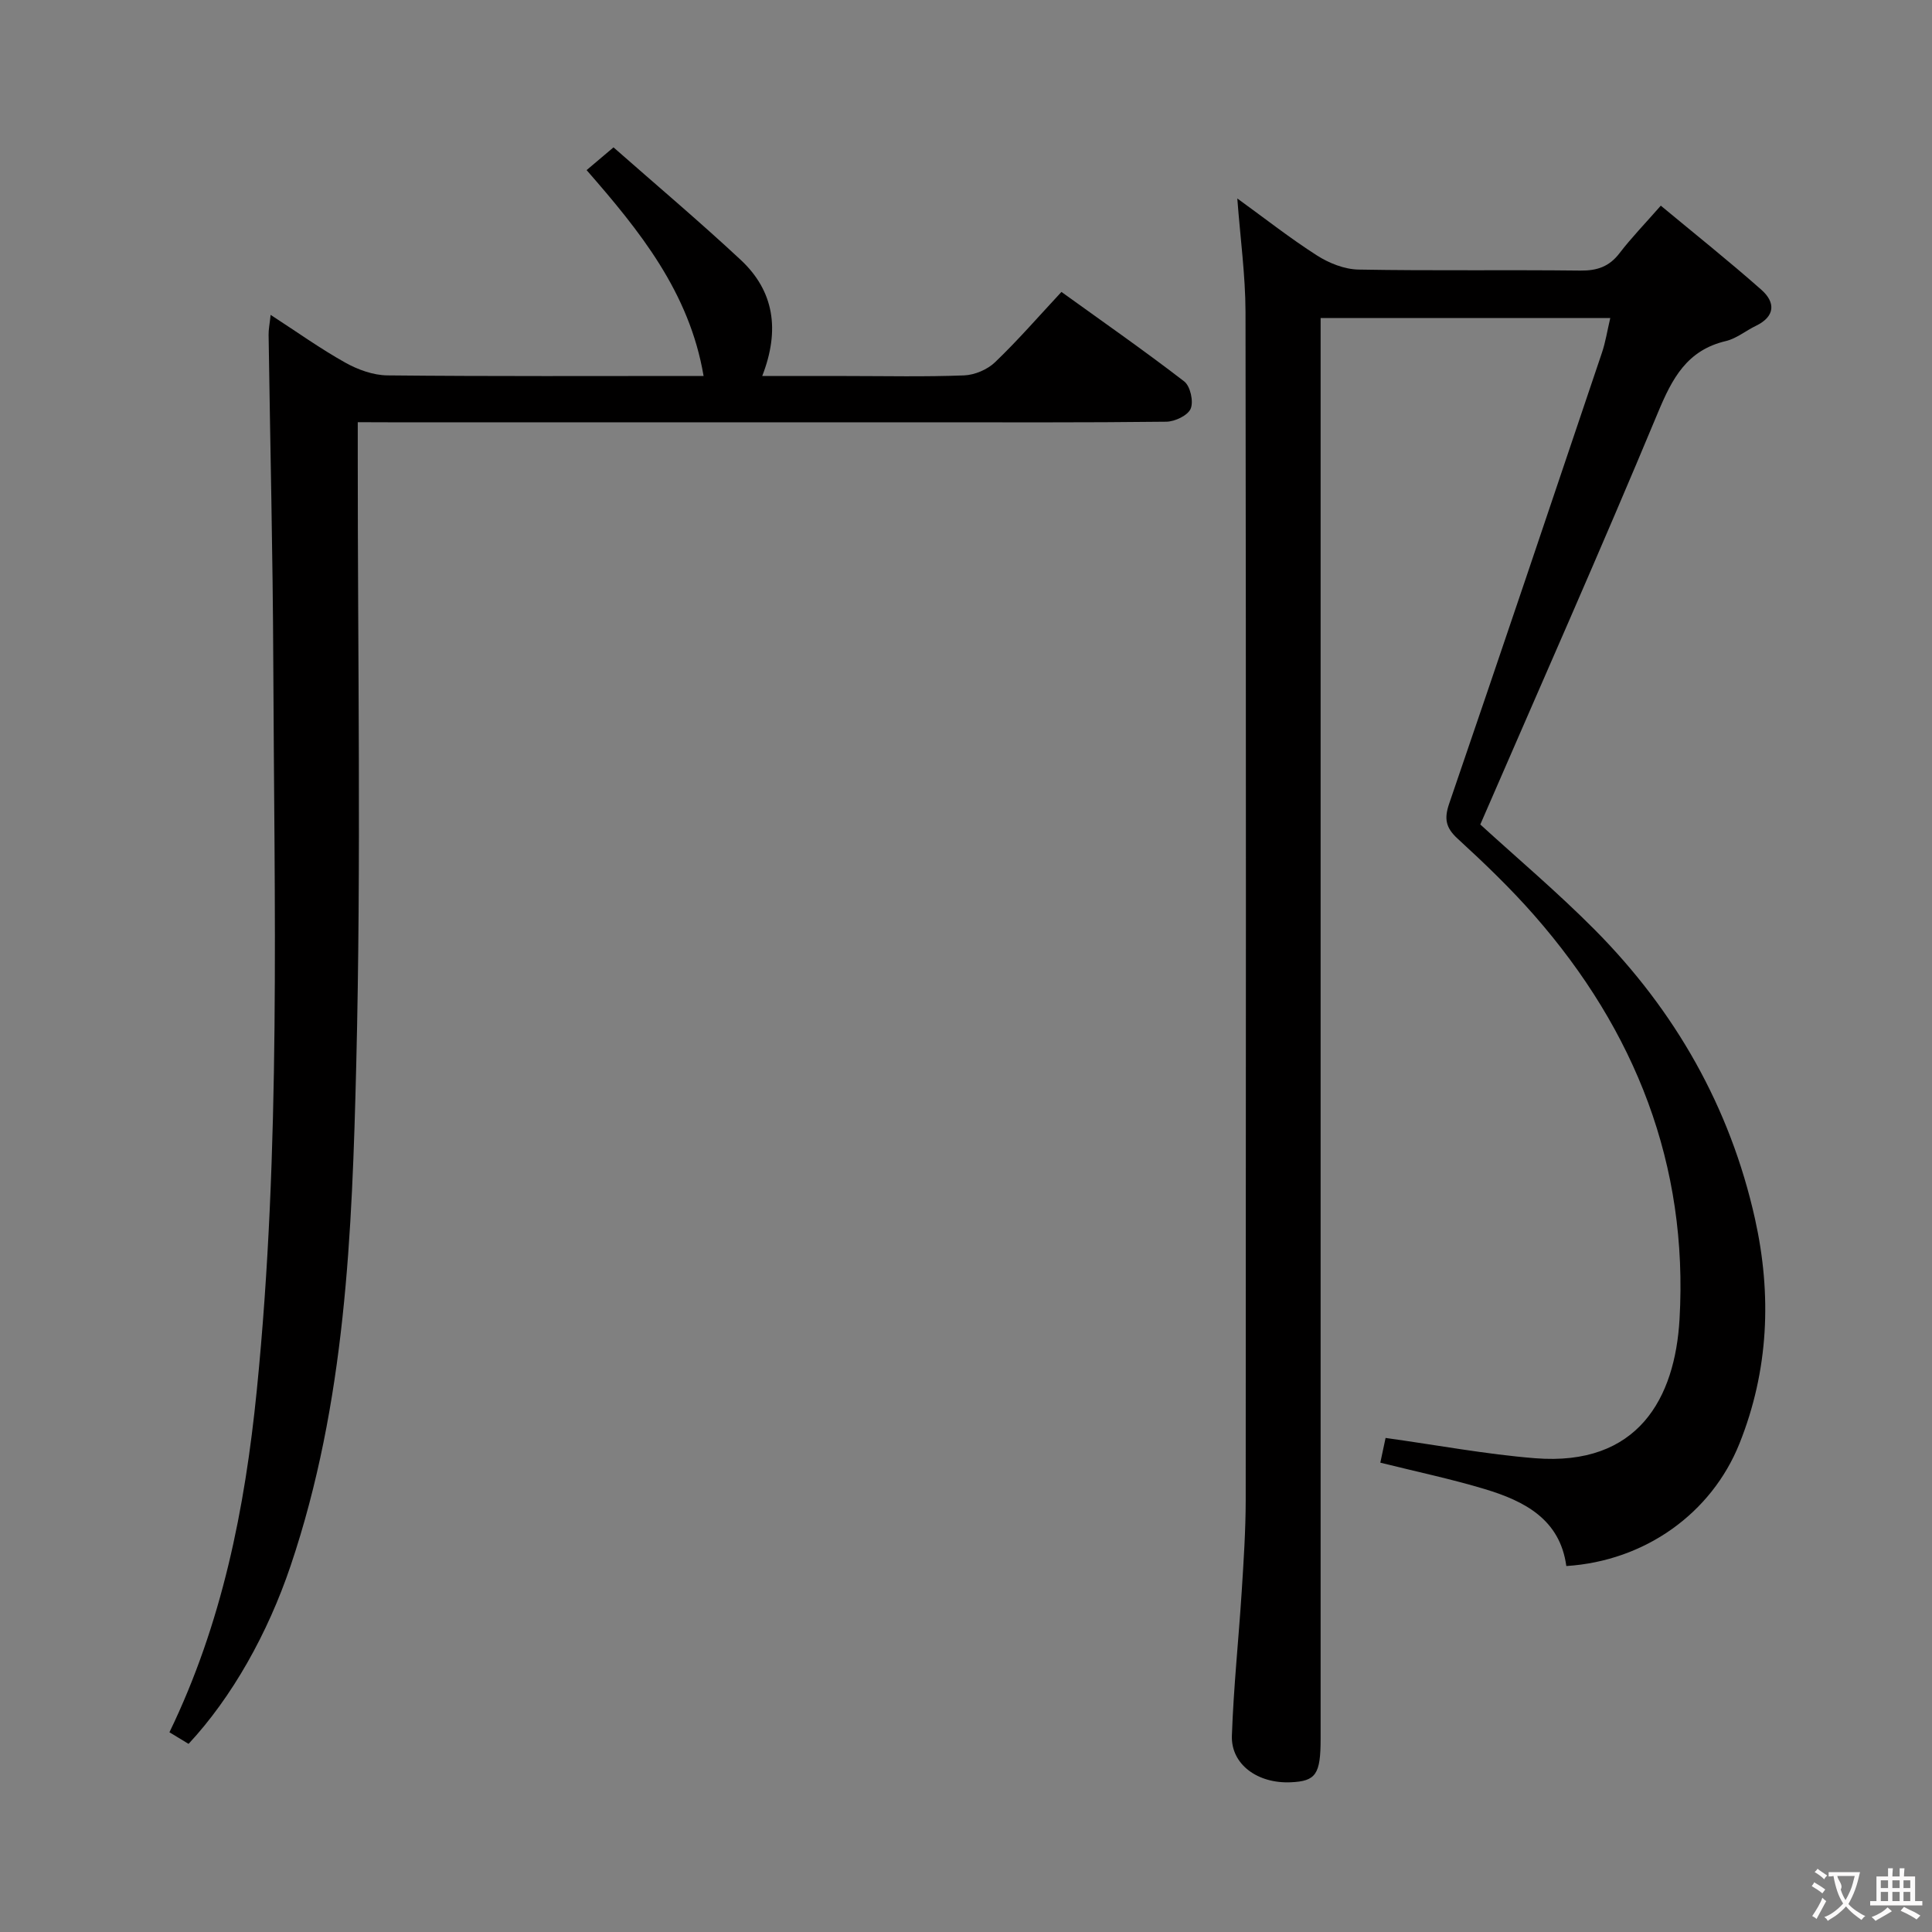 <svg enable-background="new 0 0 400 400" viewBox="0 0 400 400" xmlns="http://www.w3.org/2000/svg"><rect x="0" y="0" width="400" height="400" fill="#808080" stroke="none"/><path d="m256.17 41.09c5.72 4.14 10.94 8.25 16.51 11.81 2.48 1.58 5.65 2.85 8.54 2.91 15.33.28 30.66.03 45.99.21 3.49.04 5.98-.83 8.11-3.62 2.42-3.16 5.22-6.04 8.53-9.82 6.98 5.8 14.07 11.44 20.84 17.43 2.92 2.59 2.88 5.5-1.15 7.45-2.1 1.01-4.02 2.63-6.21 3.15-8.06 1.89-11.12 7.71-14.08 14.83-11.88 28.52-24.41 56.76-36.77 85.26 7.61 6.96 16 14.04 23.7 21.8 16.65 16.78 28.02 36.73 33.17 59.84 3.49 15.69 2.87 31.36-3.22 46.55-5.77 14.39-19.51 24.3-35.84 25.34-1.31-9.67-8.65-13.45-16.88-15.93-6.95-2.09-14.07-3.59-21.63-5.47.44-2.06.86-4.05 1.09-5.12 10.66 1.48 20.75 3.38 30.93 4.2 21.38 1.71 28.99-12.45 29.93-28.78 1.83-31.95-9.13-59.72-30.08-83.62-4.93-5.62-10.36-10.83-15.87-15.88-2.49-2.28-2.8-4.16-1.74-7.26 10.65-31.08 21.14-62.22 31.63-93.36.73-2.16 1.08-4.45 1.72-7.17-19.97 0-39.52 0-59.97 0v6.17 287.99c0 7.35-.98 8.77-6.15 9-6.87.32-12.42-3.69-12.22-9.63.34-9.95 1.39-19.88 2.03-29.83.4-6.3.82-12.62.83-18.94.05-82 .08-163.99-.04-245.99-.02-7.6-1.07-15.2-1.7-23.52z" fill="#010000"/><path d="m74.07 87.41v6.89c-.02 41.99.73 84-.31 125.97-.86 35-2.2 70.16-13.59 103.9-4.74 14.04-12.14 27.22-21.13 36.88-1.27-.77-2.62-1.59-3.96-2.4 10.89-22.5 15.62-46.2 18.08-70.74 5.04-50.17 3.62-100.43 3.42-150.67-.09-22.64-.65-45.28-.97-67.92-.02-1.11.22-2.22.42-4.13 5.46 3.54 10.29 7 15.44 9.88 2.61 1.46 5.79 2.62 8.73 2.65 21.65.22 43.3.12 65.47.12-2.94-17.34-13.23-30.04-24.22-42.62 1.69-1.43 3.19-2.7 5.57-4.71 8.76 7.71 17.73 15.28 26.31 23.27 6.93 6.45 8.2 14.52 4.48 24.07h17.32c8.17 0 16.34.19 24.49-.13 2.2-.09 4.82-1.21 6.4-2.73 4.67-4.47 8.93-9.38 13.74-14.55 8.6 6.2 17.16 12.16 25.42 18.53 1.26.97 1.97 4.15 1.34 5.64-.58 1.4-3.27 2.68-5.04 2.7-16.99.2-33.99.12-50.99.12-36.66 0-73.32 0-109.98 0-1.96-.02-3.92-.02-6.44-.02z" fill="#010000"/><g fill="#fbfafa"><path d="m377.9 391.2c-.2.3-.4.5-.6.8-.7-.6-1.4-1-2.2-1.5.2-.3.4-.5.5-.8.6.4 1.4.8 2.3 1.5zm-1.8 6.1c-.2-.2-.5-.4-.9-.6.4-.6.8-1.2 1.2-1.9s.7-1.3.9-1.9c.3.3.5.5.8.7-.7 1.3-1.4 2.6-2 3.7zm2.2-9c-.3.3-.5.5-.6.8-.6-.6-1.3-1.1-2-1.5.3-.3.5-.5.6-.7.6.5 1.3.9 2 1.4zm.3.2v-.9h2 4.5c-.3 1.3-.6 2.5-1 3.6s-.9 2.1-1.4 3c.4.5 1 1 1.6 1.4s1.2.8 1.9 1.1c-.3.2-.5.4-.8.8-.4-.3-1-.7-1.6-1.2s-1.2-1.1-1.6-1.6c-.5.6-1.1 1.1-1.7 1.6s-1.4.9-2.1 1.4c-.1-.3-.3-.5-.7-.8.6-.2 1.2-.5 1.9-1s1.4-1.1 2-1.8c-.5-.8-.9-1.6-1.2-2.5s-.6-2-.8-3.2c-.4.1-.7.1-1 .1zm2.5 2.7c.3 1 .7 1.7 1 2.2.3-.5.6-1.1 1-2s.6-1.9.9-3h-3.2-.4c.1.9 1.3 1.8.7 2.8z"/><path d="m396.5 388.5v1.5 3.6h1.5v.9c-.4 0-1 0-1.7 0h-7.9c-.5 0-.9 0-1.2 0v-.9h1.3v-3.5c0-.7 0-1.2 0-1.6h2.4c0-.8 0-1.4 0-1.7h1c0 .3-.1.8-.1 1.7h1.5c0-.8 0-1.4 0-1.7h1c0 .3-.1.9-.1 1.7zm-8.2 9.2c-.2-.3-.5-.5-.8-.8.8-.3 1.4-.6 1.9-.9s1-.7 1.4-1.1c.3.3.6.5.9.8-1.6 1-2.8 1.6-3.4 2zm2.6-6.8v-1.6h-1.5v1.6zm0 2.7v-1.9h-1.5v1.9zm2.4-2.7v-1.6h-1.5v1.6zm0 2.7v-1.9h-1.5v1.9zm.2 2 .7-.8c.4.2.9.5 1.6.8s1.3.7 1.8 1c-.3.3-.5.5-.8.8-.4-.3-1.5-1-3.3-1.8zm2-4.7v-1.6h-1.4v1.6zm0 2.7v-1.9h-1.4v1.9z"/></g></svg>